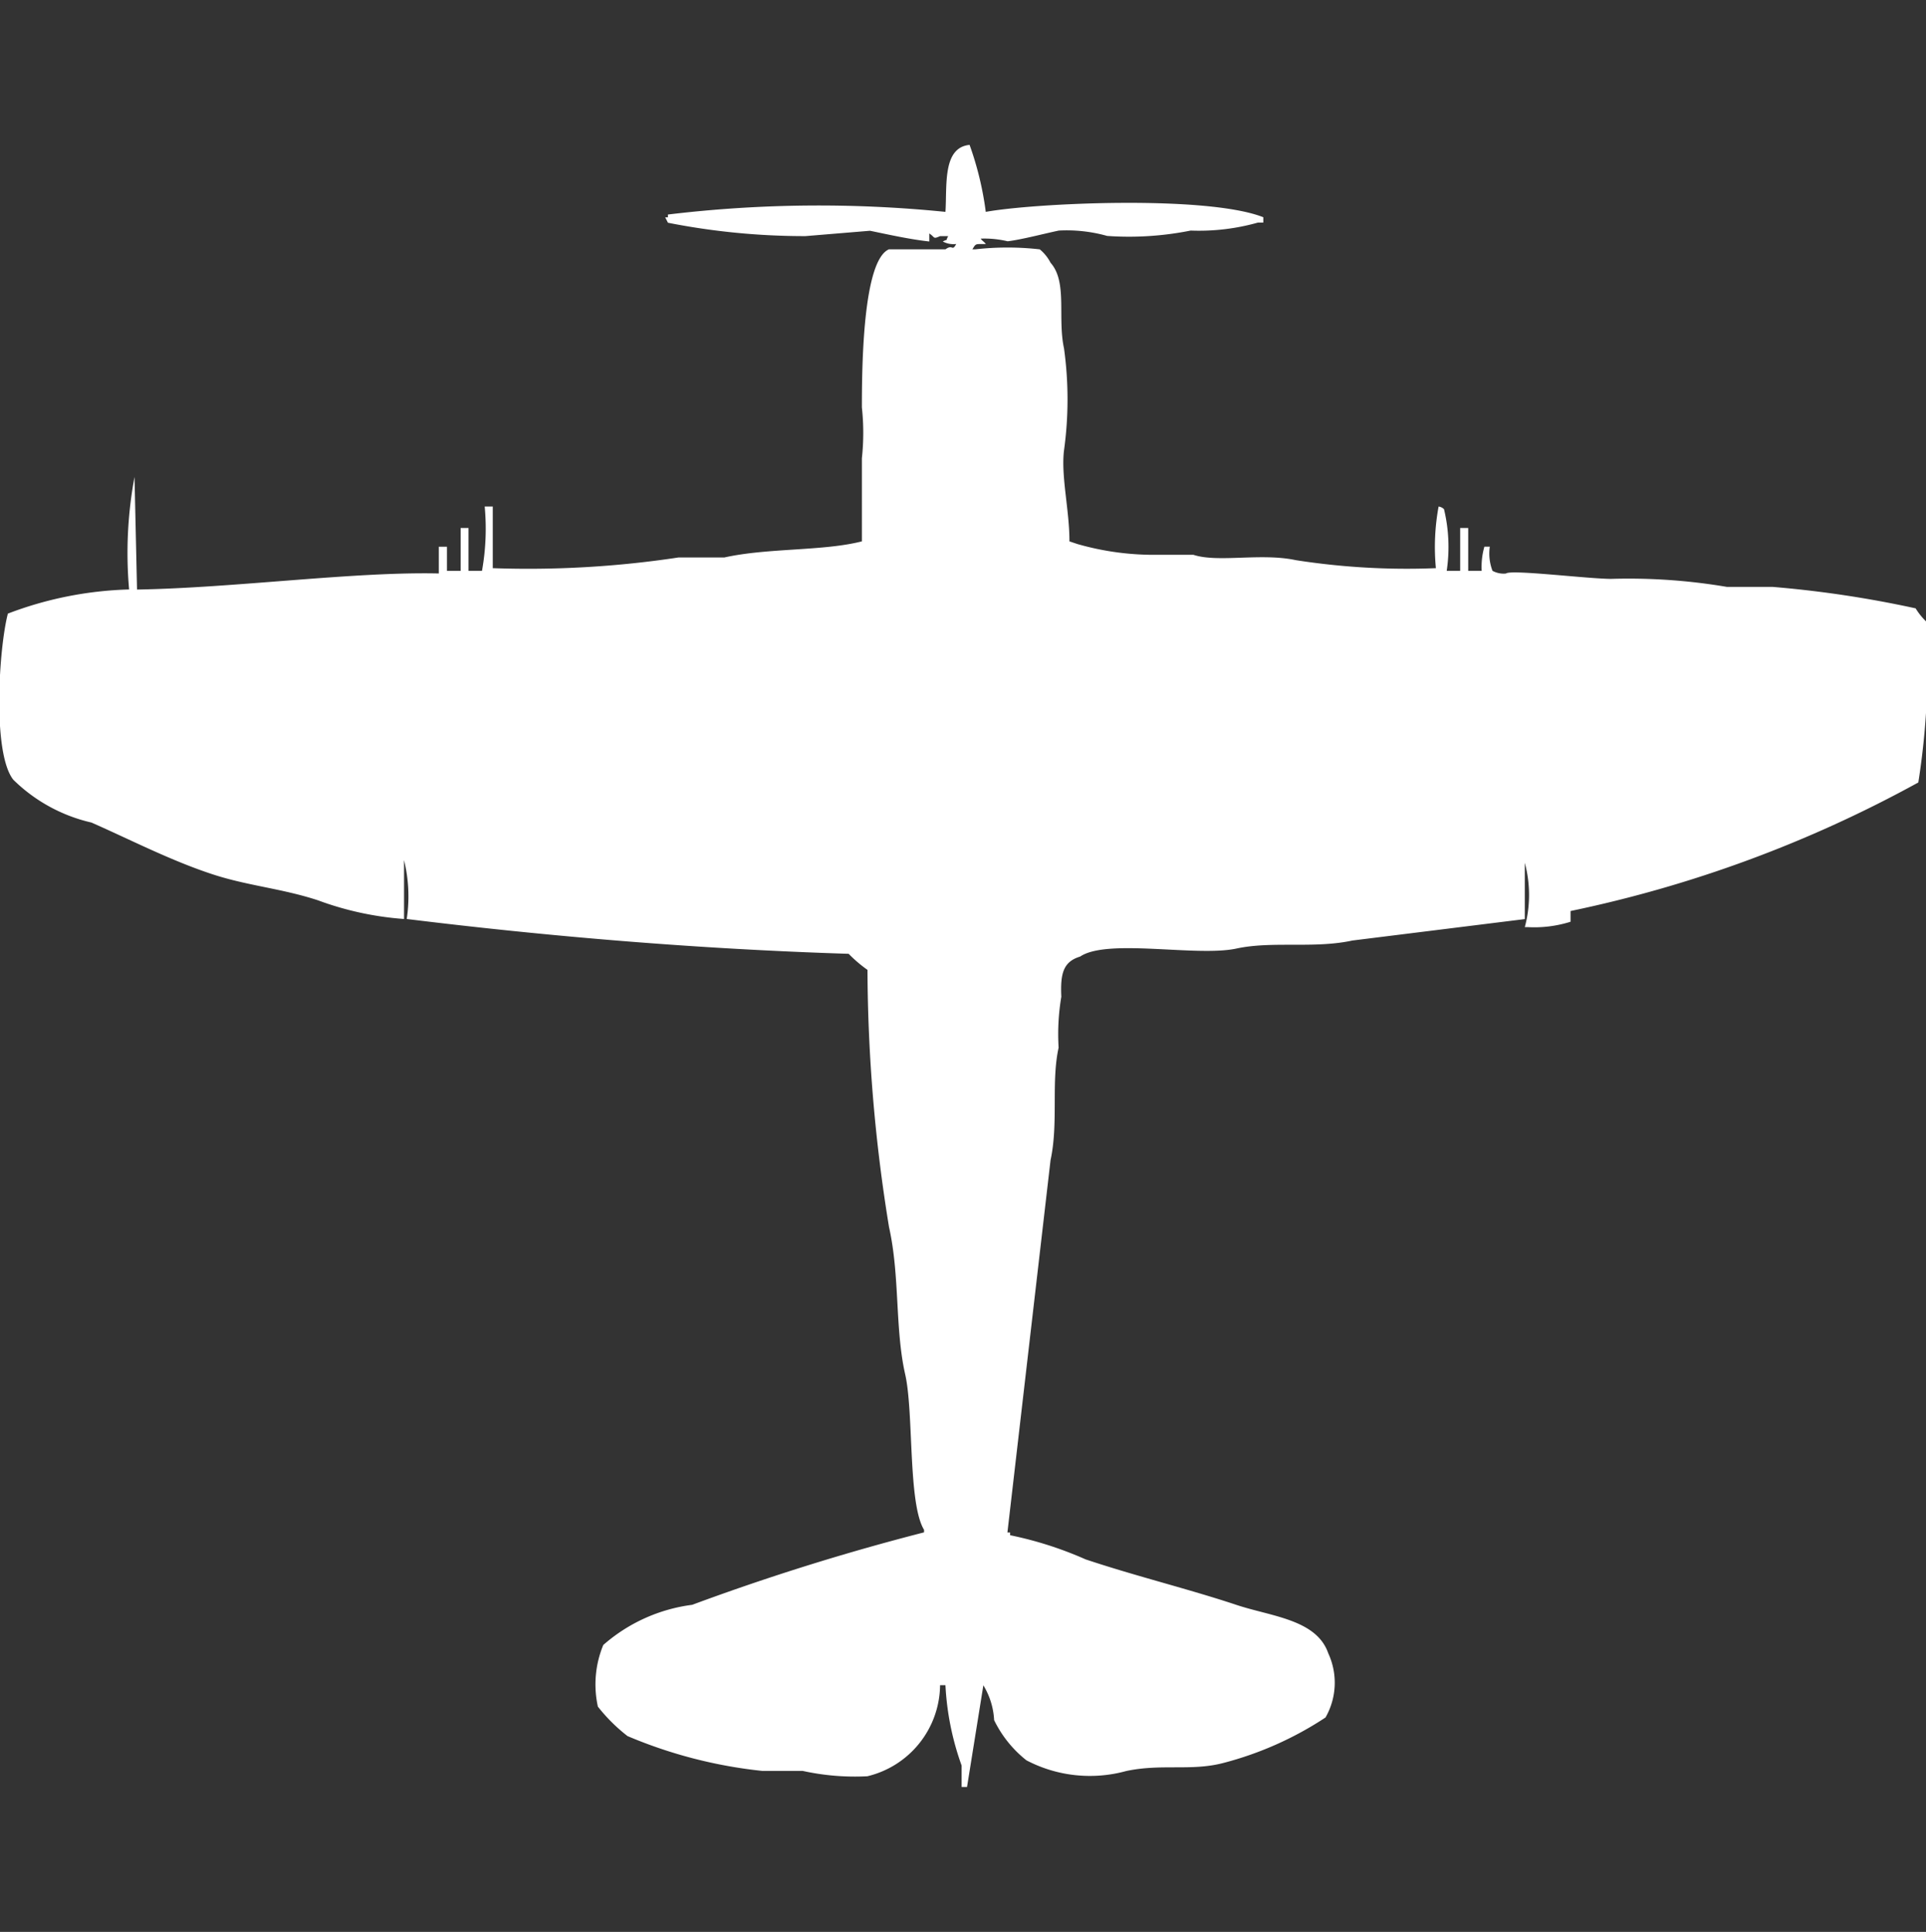 <svg xmlns="http://www.w3.org/2000/svg" width="39.875" height="40" viewBox="0 0 39.875 40">
  <rect x="0" y="0" width="39.875" height="40" fill="#333333" stroke="none"/>
  <defs>
    <style>
      .cls-1 {
        fill: #fff;
        fill-rule: evenodd;
      }
    </style>
  </defs>
  <path id="Color_Fill_1" data-name="Color Fill 1" class="cls-1" d="M29.791,11.764a4.614,4.614,0,0,1,.056-1.276,0.192,0.192,0,0,1,.112.055,3.346,3.346,0,0,1,.056,1.276h0.279V10.932H30.46v0.887h0.279a1.51,1.51,0,0,1,.056-0.5h0.112a1,1,0,0,0,.056.5,0.486,0.486,0,0,0,.279.056c0.1-.088,1.674.108,2.176,0.111a12.154,12.154,0,0,1,2.4.166h0.948a22.658,22.658,0,0,1,2.957.444,1.388,1.388,0,0,0,.223.277,15.742,15.742,0,0,1-.167,3.328,25.886,25.886,0,0,1-7.2,2.662v0.222a2.5,2.5,0,0,1-.893.111H31.632a2.57,2.57,0,0,0,0-1.331v1.165l-3.57.444c-0.792.172-1.656,0.006-2.4,0.166-0.822.177-2.671-.215-3.236,0.166-0.35.107-.412,0.349-0.39,0.832a4.653,4.653,0,0,0-.056,1.054c-0.158.721,0,1.552-.167,2.329l-0.893,7.71h0.056v0.056a7.64,7.64,0,0,1,1.562.5c1.054,0.352,2.12.609,3.124,0.943,0.72,0.24,1.657.3,1.9,1a1.452,1.452,0,0,1-.056,1.331,7.067,7.067,0,0,1-2.12.943c-0.66.172-1.278,0.01-2.008,0.166a2.832,2.832,0,0,1-2.064-.222,2.388,2.388,0,0,1-.669-0.832,1.533,1.533,0,0,0-.223-0.721L20.084,37H19.972V36.556a5.759,5.759,0,0,1-.335-1.664H19.526a1.961,1.961,0,0,1-1.506,1.886,5.023,5.023,0,0,1-1.339-.111H15.844a9.735,9.735,0,0,1-2.789-.721,3.519,3.519,0,0,1-.614-0.61,2.135,2.135,0,0,1,.112-1.276,3.458,3.458,0,0,1,1.841-.832,48.486,48.486,0,0,1,4.8-1.5V31.675c-0.335-.547-0.211-2.425-0.39-3.217-0.215-.948-0.108-2.038-0.335-3.051a33.608,33.608,0,0,1-.446-5.325,2.841,2.841,0,0,1-.39-0.333c-3.186-.1-6.293-0.369-9.149-0.721a3.153,3.153,0,0,0-.056-1.22v1.22a6.473,6.473,0,0,1-1.785-.388c-0.777-.253-1.48-0.3-2.232-0.555-0.846-.283-1.679-0.713-2.455-1.054a3.383,3.383,0,0,1-1.618-.887c-0.436-.554-0.3-2.716-0.112-3.439a7.589,7.589,0,0,1,2.51-.5,8.6,8.6,0,0,1,.112-2.33L2.9,12.207c2.036-.035,4.487-0.374,6.248-0.333V11.32H9.317v0.5H9.6V10.932H9.763v0.887h0.279a4.952,4.952,0,0,0,.056-1.331h0.167v1.276a20.818,20.818,0,0,0,3.849-.222h0.948c0.9-.2,2.045-0.128,2.845-0.333V9.489a4.907,4.907,0,0,0,0-1.054c0-.877.023-3.034,0.558-3.272h1.172c0.157-.116.134,0.055,0.223-0.111A0.469,0.469,0,0,1,19.582,5c0.138-.072.038,0.024,0.112-0.111H19.526c-0.152.068-.1,0.025-0.223-0.055V5c-0.4-.043-0.865-0.147-1.227-0.222l-1.339.111a14.623,14.623,0,0,1-2.845-.277L13.835,4.5h0.056V4.442a26.155,26.155,0,0,1,5.746-.055c0.036-.537-0.066-1.333.5-1.387a6.6,6.6,0,0,1,.335,1.387c1.019-.185,4.581-0.349,5.746.111V4.608H26.109a4.489,4.489,0,0,1-1.395.166,6.472,6.472,0,0,1-1.729.111,3.092,3.092,0,0,0-1-.111c-0.294.061-.763,0.186-1.06,0.222a2.079,2.079,0,0,0-.558-0.055C20.4,4.99,20.433,5,20.474,5.052c-0.21.008-.2-0.026-0.279,0.111h0.056a5.921,5.921,0,0,1,1.339,0,0.877,0.877,0,0,1,.223.277c0.355,0.4.14,1.132,0.279,1.775a7.7,7.7,0,0,1,0,2.108c-0.066.539,0.114,1.242,0.112,1.886l0.167,0.056a5.725,5.725,0,0,0,1.674.222H24.77c0.508,0.169,1.4-.044,2.12.111A14.915,14.915,0,0,0,29.791,11.764Z" transform="translate(-0.063)"/>
</svg>
